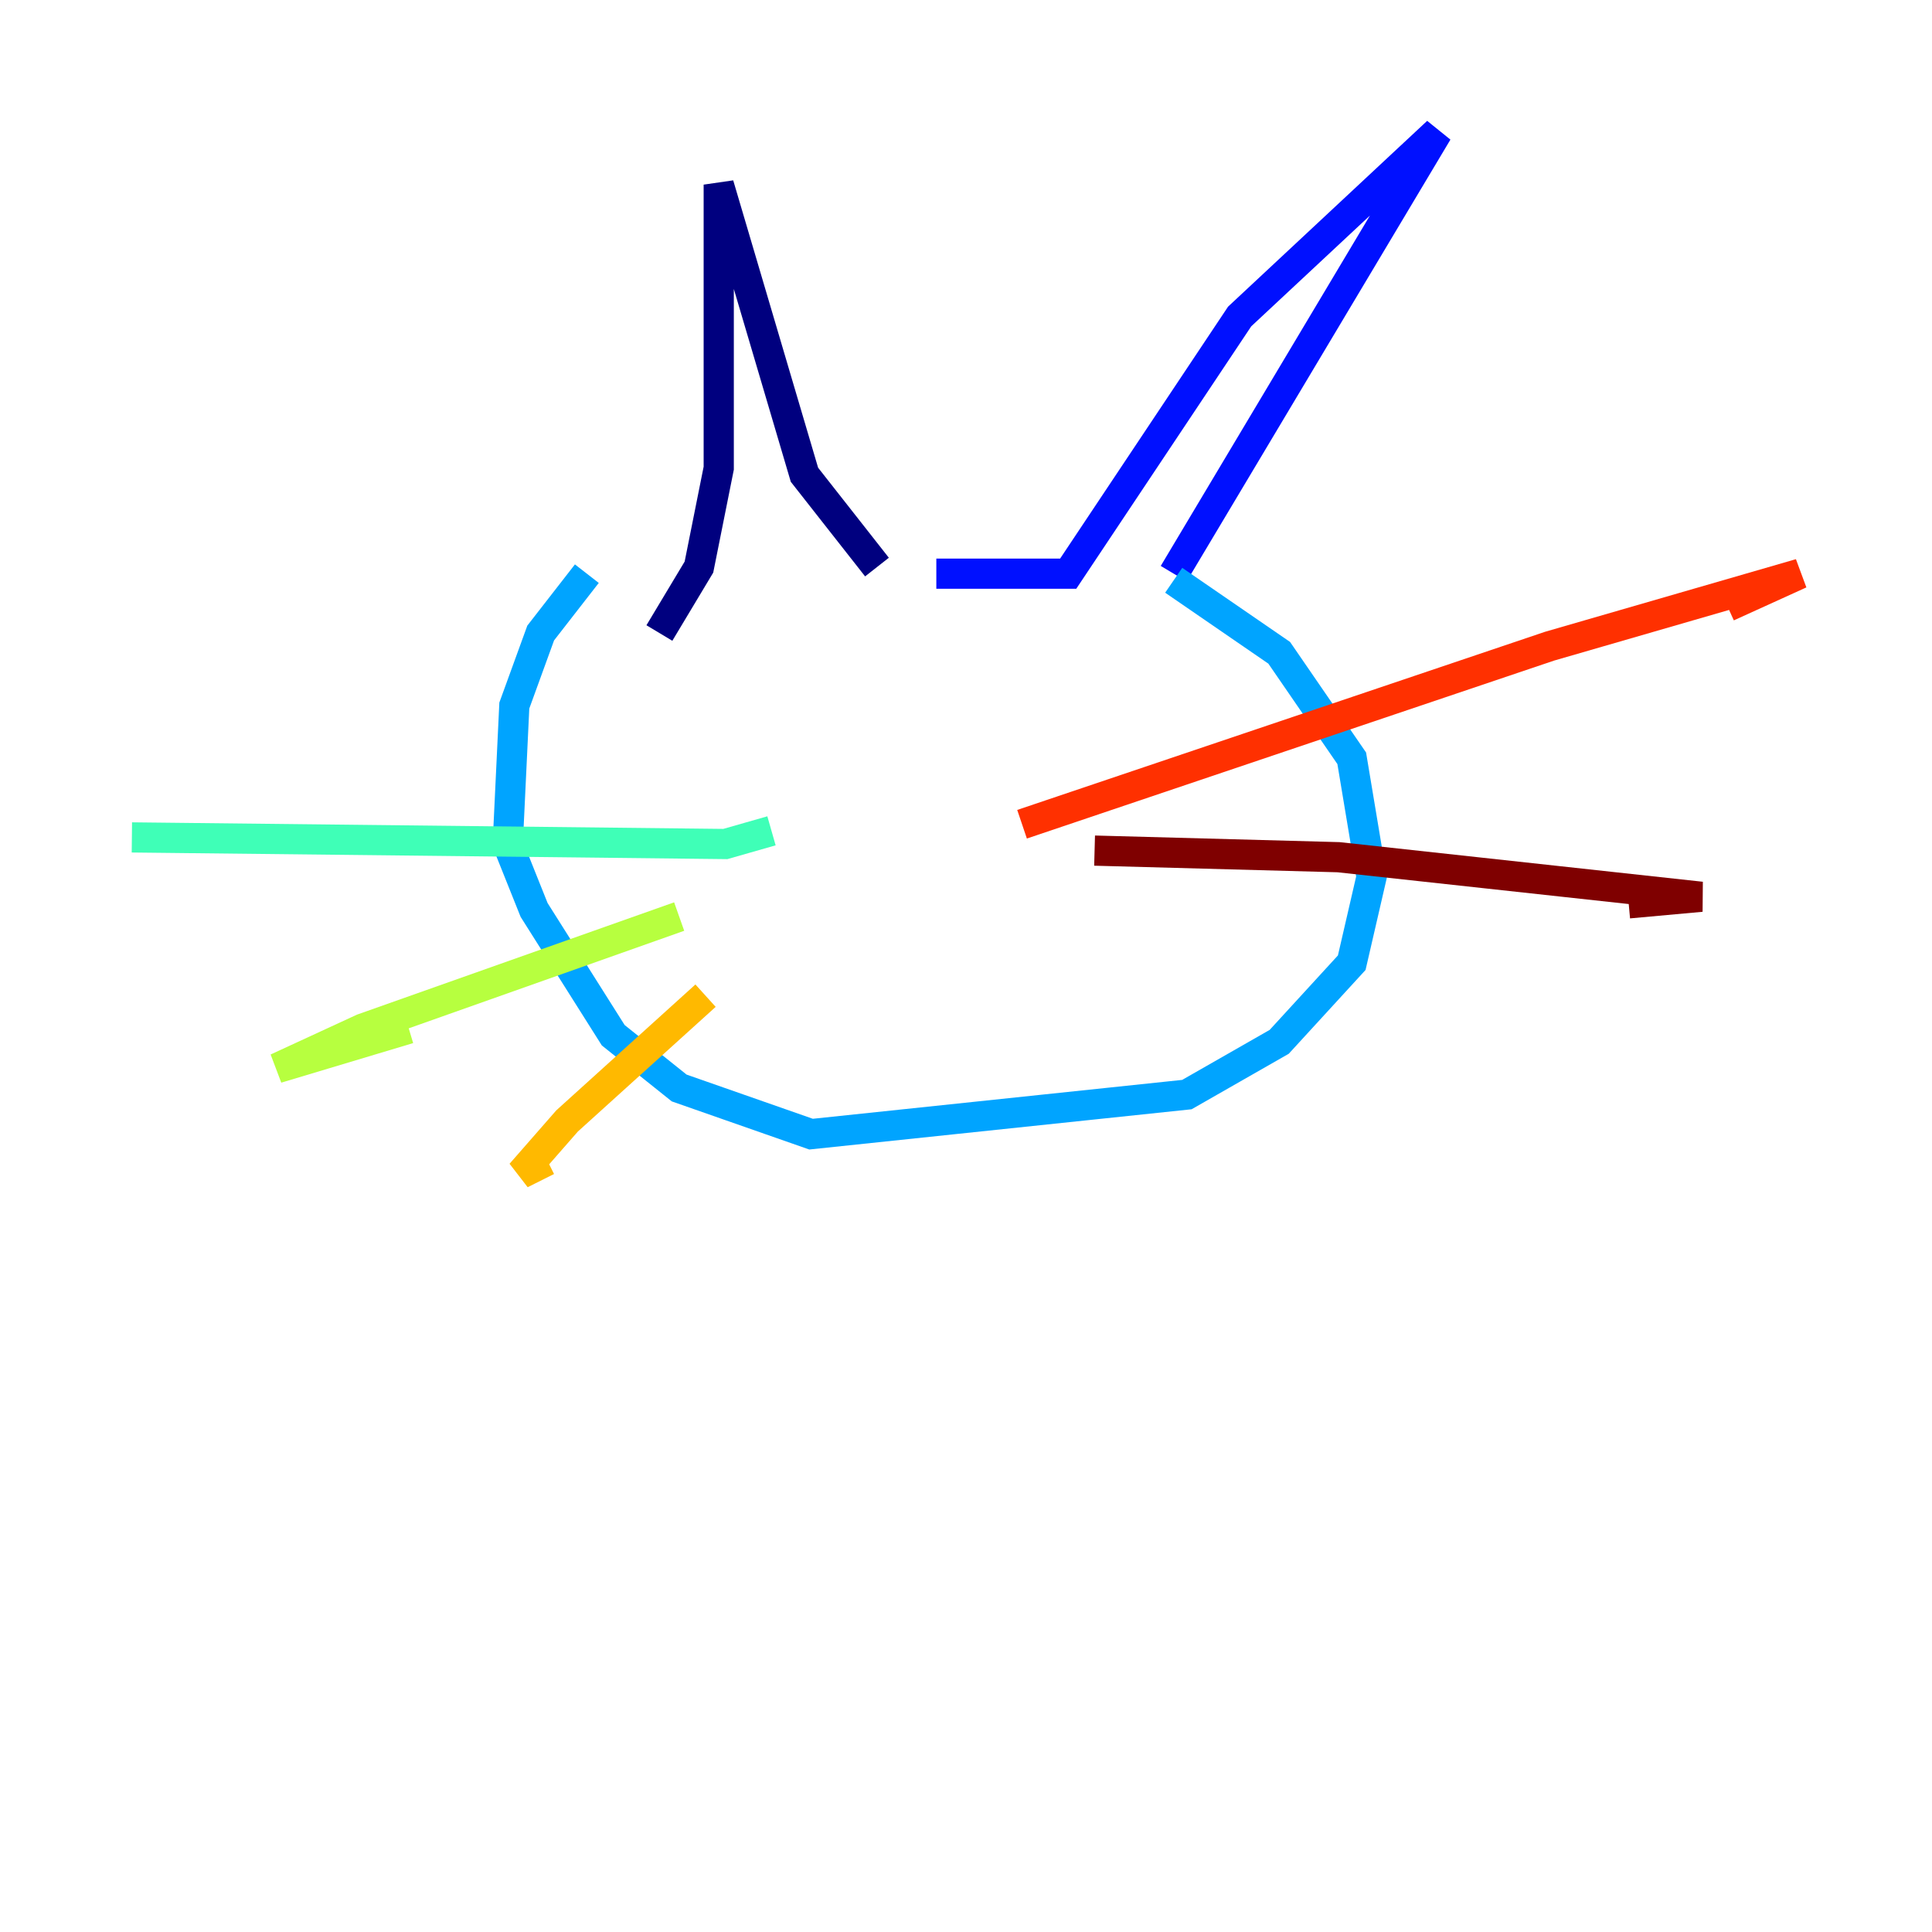 <?xml version="1.0" encoding="utf-8" ?>
<svg baseProfile="tiny" height="128" version="1.2" viewBox="0,0,128,128" width="128" xmlns="http://www.w3.org/2000/svg" xmlns:ev="http://www.w3.org/2001/xml-events" xmlns:xlink="http://www.w3.org/1999/xlink"><defs /><polyline fill="none" points="43.686,41.939 46.307,37.57 47.618,31.017 47.618,12.232 53.297,31.454 58.102,37.57" stroke="#00007f" stroke-width="2" /><polyline fill="none" points="62.034,38.007 70.771,38.007 82.13,20.969 95.236,8.737 77.761,38.007" stroke="#0010ff" stroke-width="2" /><polyline fill="none" points="77.761,38.444 84.751,43.249 89.556,50.239 90.867,58.102 89.556,63.782 84.751,69.024 78.635,72.519 53.734,75.14 44.997,72.082 40.628,68.587 35.386,60.287 33.638,55.918 34.075,46.744 35.822,41.939 38.88,38.007" stroke="#00a4ff" stroke-width="2" /><polyline fill="none" points="51.113,55.044 48.055,55.918 8.737,55.481" stroke="#3fffb7" stroke-width="2" /><polyline fill="none" points="44.997,60.724 24.027,68.15 18.348,70.771 27.085,68.15" stroke="#b7ff3f" stroke-width="2" /><polyline fill="none" points="46.744,65.966 37.57,74.266 34.512,77.761 36.259,76.887" stroke="#ffb900" stroke-width="2" /><polyline fill="none" points="67.713,54.608 102.662,42.812 119.263,38.007 114.457,40.191" stroke="#ff3000" stroke-width="2" /><polyline fill="none" points="72.519,56.355 88.683,56.792 112.71,59.413 107.904,59.85" stroke="#7f0000" stroke-width="2" /></svg>